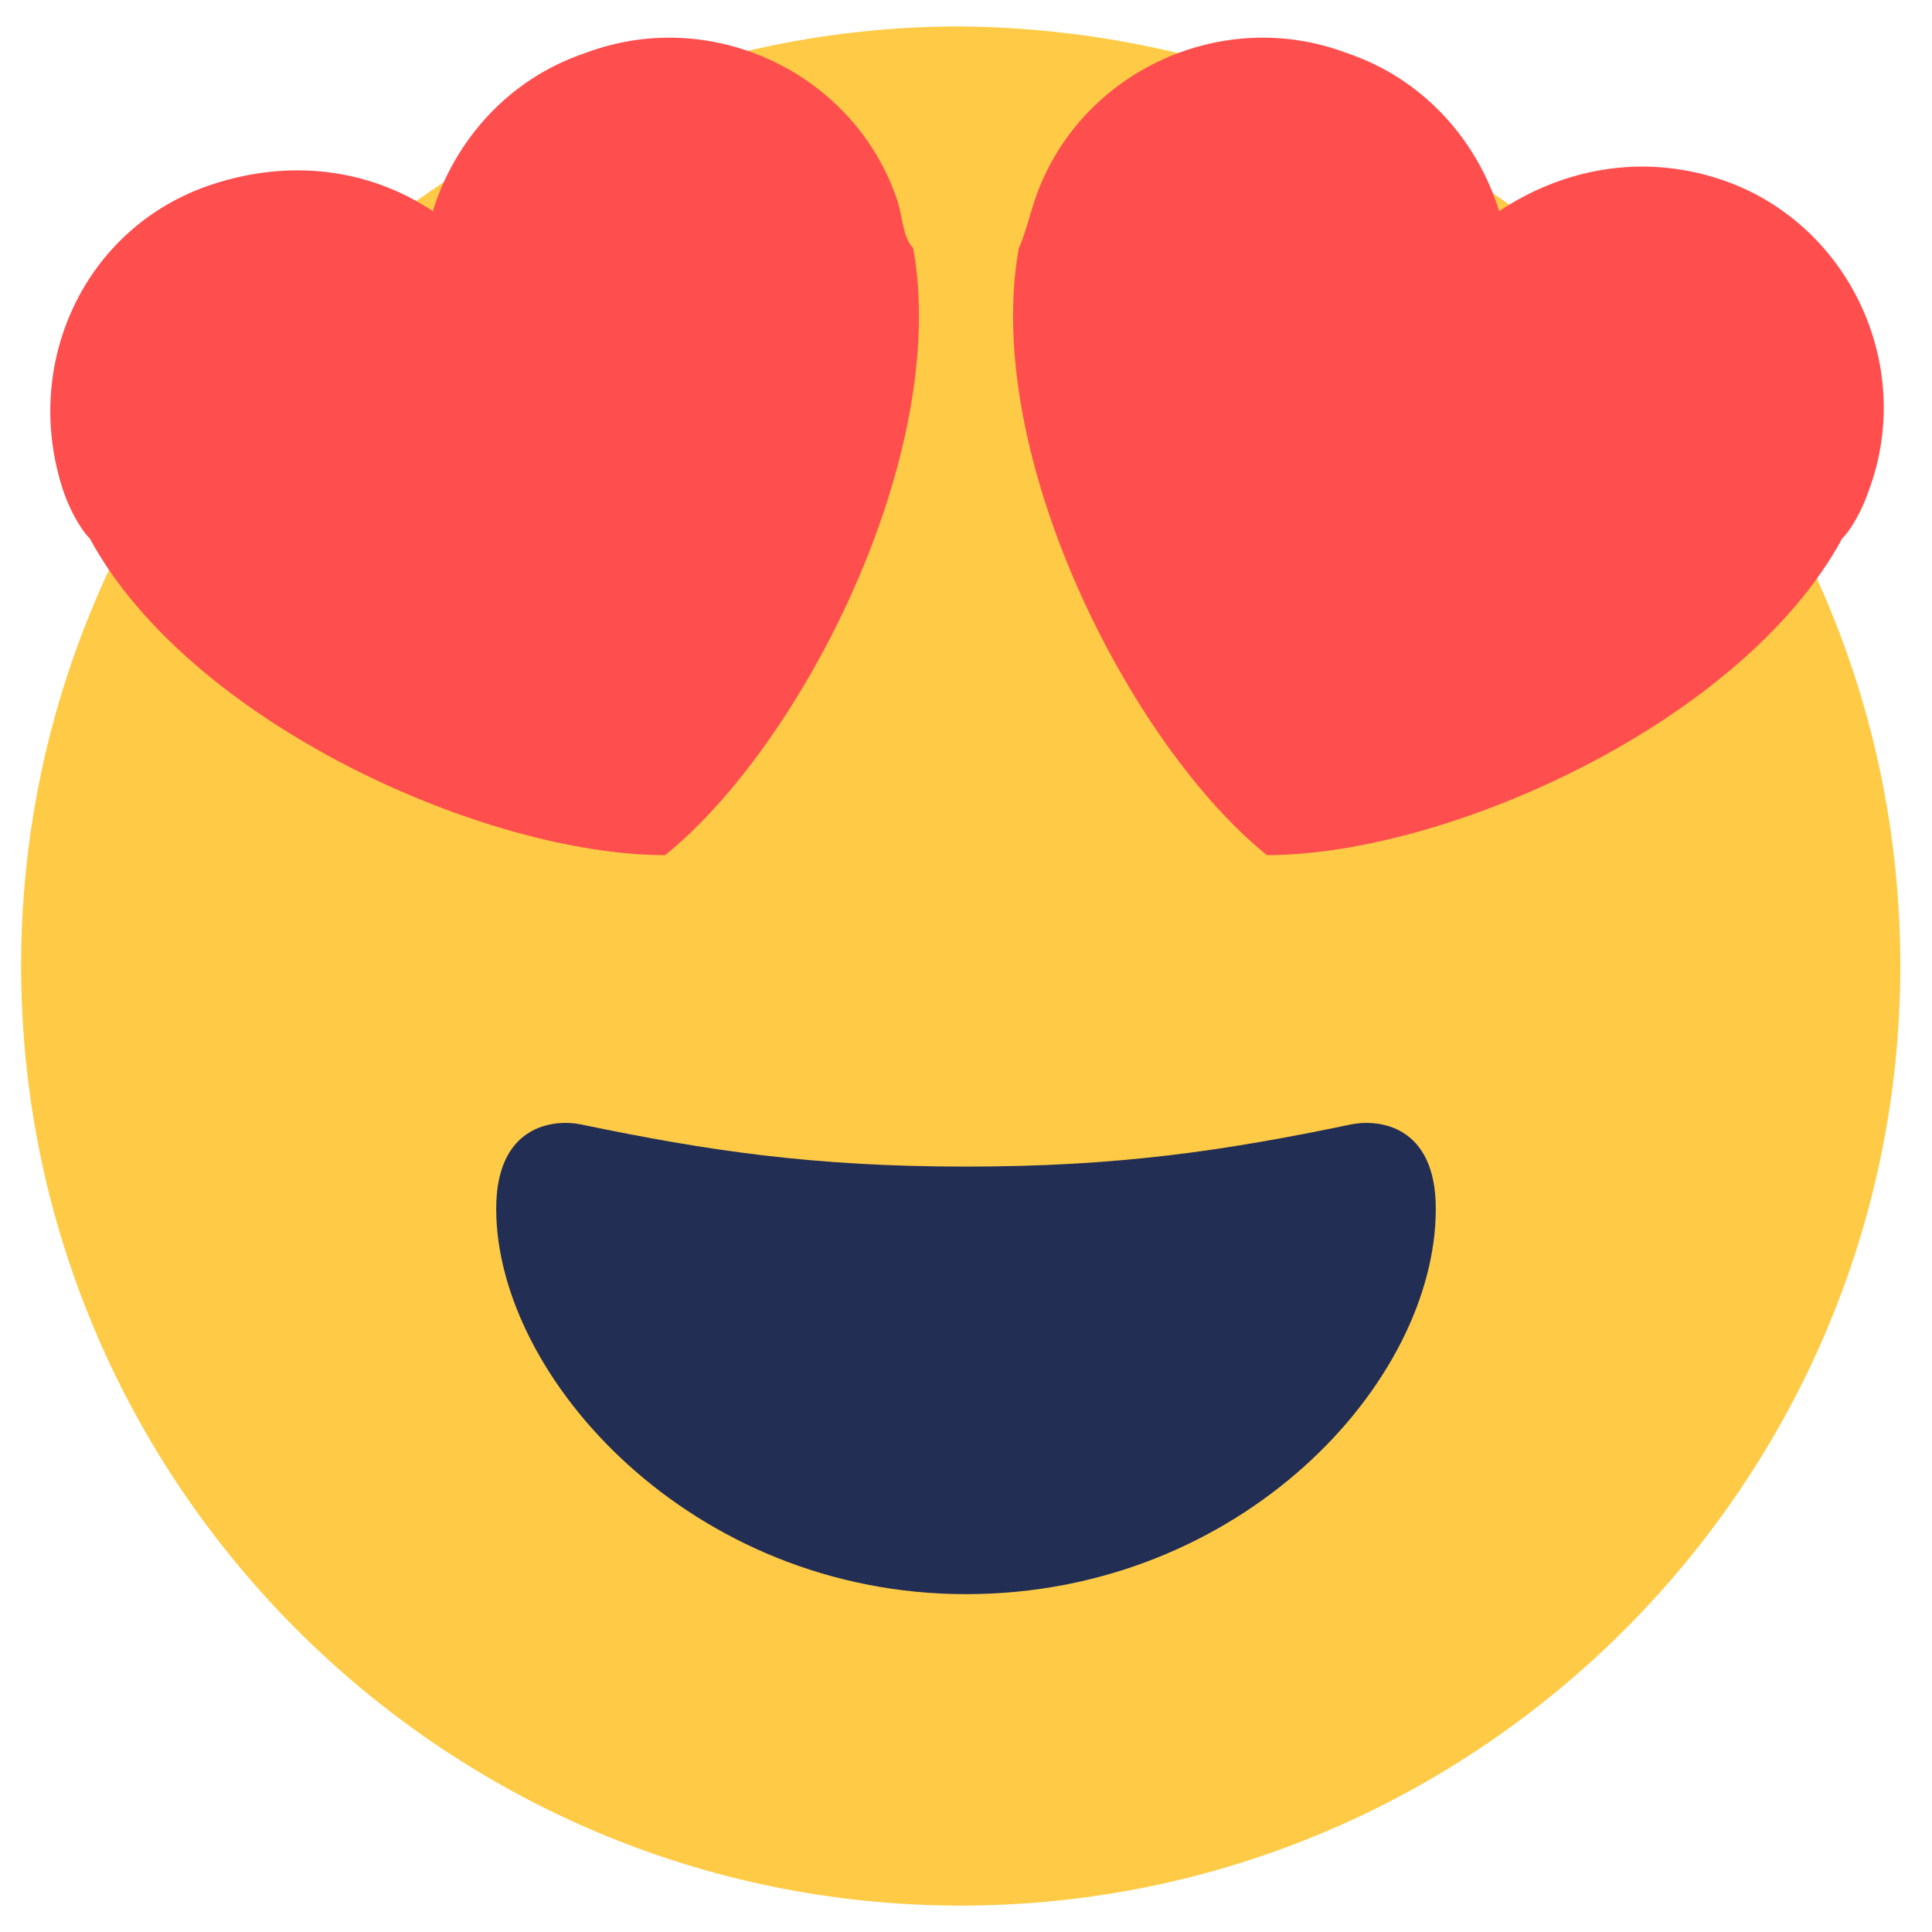 <?xml version="1.0" encoding="utf-8"?>
<!-- Generator: Adobe Illustrator 24.0.0, SVG Export Plug-In . SVG Version: 6.00 Build 0)  -->
<svg version="1.1" id="Calque_1" xmlns="http://www.w3.org/2000/svg" xmlns:xlink="http://www.w3.org/1999/xlink" x="0px" y="0px"
	 viewBox="0 0 36.6 36.6" style="enable-background:new 0 0 36.6 36.6;" xml:space="preserve">
<style type="text/css">
	.st0{fill:#FFCB46;}
	.st1{fill:#222E54;}
	.st2{fill:#FF4E4E;}
</style>
<path class="st0" d="M36,18.3c0,9.8-8,17.8-17.8,17.8s-17.8-8-17.8-17.8s8-17.8,17.8-17.8C28.1,0.6,36,8.5,36,18.3z"/>
<path class="st1" d="M18.3,22.1c-2.9,0-4.9-0.3-7.3-0.8c-0.5-0.1-1.6,0-1.6,1.6c0,3.2,3.7,7.3,8.9,7.3s8.9-4,8.9-7.3
	c0-1.6-1.1-1.7-1.6-1.6C23.2,21.8,21.2,22.1,18.3,22.1z"/>
<path class="st2" d="M17,3.8c-0.8-2.4-3.5-3.7-5.9-2.8C9.6,1.5,8.6,2.7,8.2,4C7,3.2,5.5,3,4,3.5C1.6,4.3,0.4,6.9,1.2,9.3
	c0.1,0.3,0.3,0.7,0.5,0.9c1.9,3.5,7.5,6,10.9,6c2.6-2.1,5.4-7.6,4.7-11.5C17.1,4.5,17.1,4.1,17,3.8z M19.6,3.8
	c0.8-2.4,3.5-3.7,5.9-2.8C27,1.5,28,2.7,28.4,4c1.2-0.8,2.7-1.1,4.2-0.6c2.4,0.8,3.7,3.5,2.8,5.9c-0.1,0.3-0.3,0.7-0.5,0.9
	c-1.9,3.5-7.5,6-10.9,6c-2.6-2.1-5.4-7.6-4.7-11.5C19.4,4.5,19.5,4.1,19.6,3.8z"/>
</svg>
